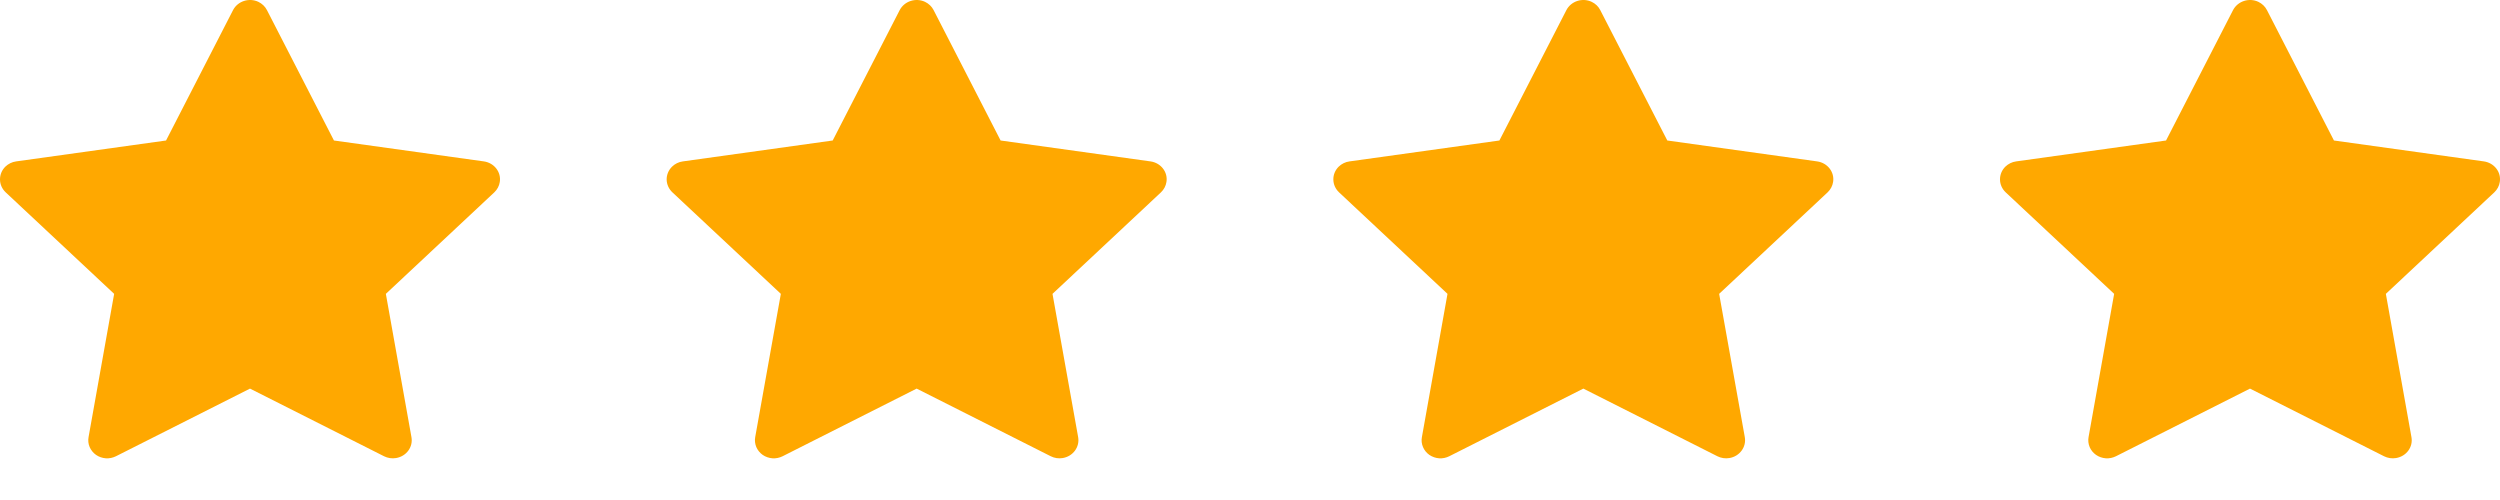 <svg width="50" height="10" viewBox="0 0 50 10" fill="none" xmlns="http://www.w3.org/2000/svg">
<path d="M23.01 3.228L20.012 2.81L18.672 0.202C18.636 0.13 18.575 0.073 18.501 0.037C18.314 -0.051 18.088 0.023 17.994 0.202L16.654 2.81L13.657 3.228C13.574 3.239 13.498 3.277 13.441 3.333C13.371 3.402 13.332 3.495 13.333 3.591C13.335 3.688 13.376 3.779 13.448 3.847L15.617 5.877L15.104 8.743C15.092 8.809 15.1 8.878 15.126 8.941C15.153 9.003 15.197 9.058 15.254 9.098C15.311 9.137 15.379 9.161 15.449 9.166C15.519 9.171 15.59 9.156 15.652 9.125L18.333 7.772L21.015 9.125C21.088 9.162 21.173 9.175 21.254 9.161C21.46 9.127 21.598 8.94 21.563 8.743L21.05 5.877L23.219 3.847C23.278 3.791 23.317 3.719 23.329 3.639C23.361 3.441 23.217 3.257 23.01 3.228Z" fill="#FFA800"/>
<path d="M9.677 3.228L6.679 2.81L5.339 0.202C5.302 0.13 5.242 0.073 5.168 0.037C4.981 -0.051 4.754 0.023 4.661 0.202L3.321 2.81L0.323 3.228C0.241 3.239 0.165 3.277 0.107 3.333C0.037 3.402 -0.001 3.495 3.3232e-05 3.591C0.001 3.688 0.042 3.779 0.114 3.847L2.283 5.877L1.771 8.743C1.759 8.809 1.766 8.878 1.793 8.941C1.82 9.003 1.864 9.058 1.921 9.098C1.978 9.137 2.045 9.161 2.116 9.166C2.186 9.171 2.256 9.156 2.319 9.125L5 7.772L7.681 9.125C7.755 9.162 7.84 9.175 7.921 9.161C8.127 9.127 8.265 8.94 8.229 8.743L7.717 5.877L9.886 3.847C9.945 3.791 9.984 3.719 9.996 3.639C10.027 3.441 9.883 3.257 9.677 3.228Z" fill="#FFA800"/>
<path d="M36.343 3.228L33.346 2.81L32.005 0.202C31.969 0.13 31.909 0.073 31.834 0.037C31.648 -0.051 31.421 0.023 31.328 0.202L29.988 2.81L26.99 3.228C26.907 3.239 26.832 3.277 26.774 3.333C26.704 3.402 26.665 3.495 26.667 3.591C26.668 3.688 26.709 3.779 26.781 3.847L28.95 5.877L28.438 8.743C28.425 8.809 28.433 8.878 28.46 8.941C28.486 9.003 28.53 9.058 28.587 9.098C28.645 9.137 28.712 9.161 28.782 9.166C28.853 9.171 28.923 9.156 28.985 9.125L31.667 7.772L34.348 9.125C34.421 9.162 34.506 9.175 34.588 9.161C34.793 9.127 34.931 8.94 34.896 8.743L34.383 5.877L36.552 3.847C36.611 3.791 36.65 3.719 36.662 3.639C36.694 3.441 36.55 3.257 36.343 3.228Z" fill="#FFA800"/>
<path d="M49.677 3.228L46.679 2.81L45.339 0.202C45.302 0.13 45.242 0.073 45.168 0.037C44.981 -0.051 44.755 0.023 44.661 0.202L43.321 2.81L40.323 3.228C40.241 3.239 40.165 3.277 40.107 3.333C40.037 3.402 39.999 3.495 40 3.591C40.001 3.688 40.042 3.779 40.114 3.847L42.283 5.877L41.771 8.743C41.759 8.809 41.767 8.878 41.793 8.941C41.819 9.003 41.864 9.058 41.921 9.098C41.978 9.137 42.045 9.161 42.116 9.166C42.186 9.171 42.256 9.156 42.319 9.125L45 7.772L47.681 9.125C47.755 9.162 47.84 9.175 47.921 9.161C48.127 9.127 48.265 8.94 48.229 8.743L47.717 5.877L49.886 3.847C49.945 3.791 49.984 3.719 49.996 3.639C50.028 3.441 49.883 3.257 49.677 3.228Z" fill="#FFA800"/>
</svg>
